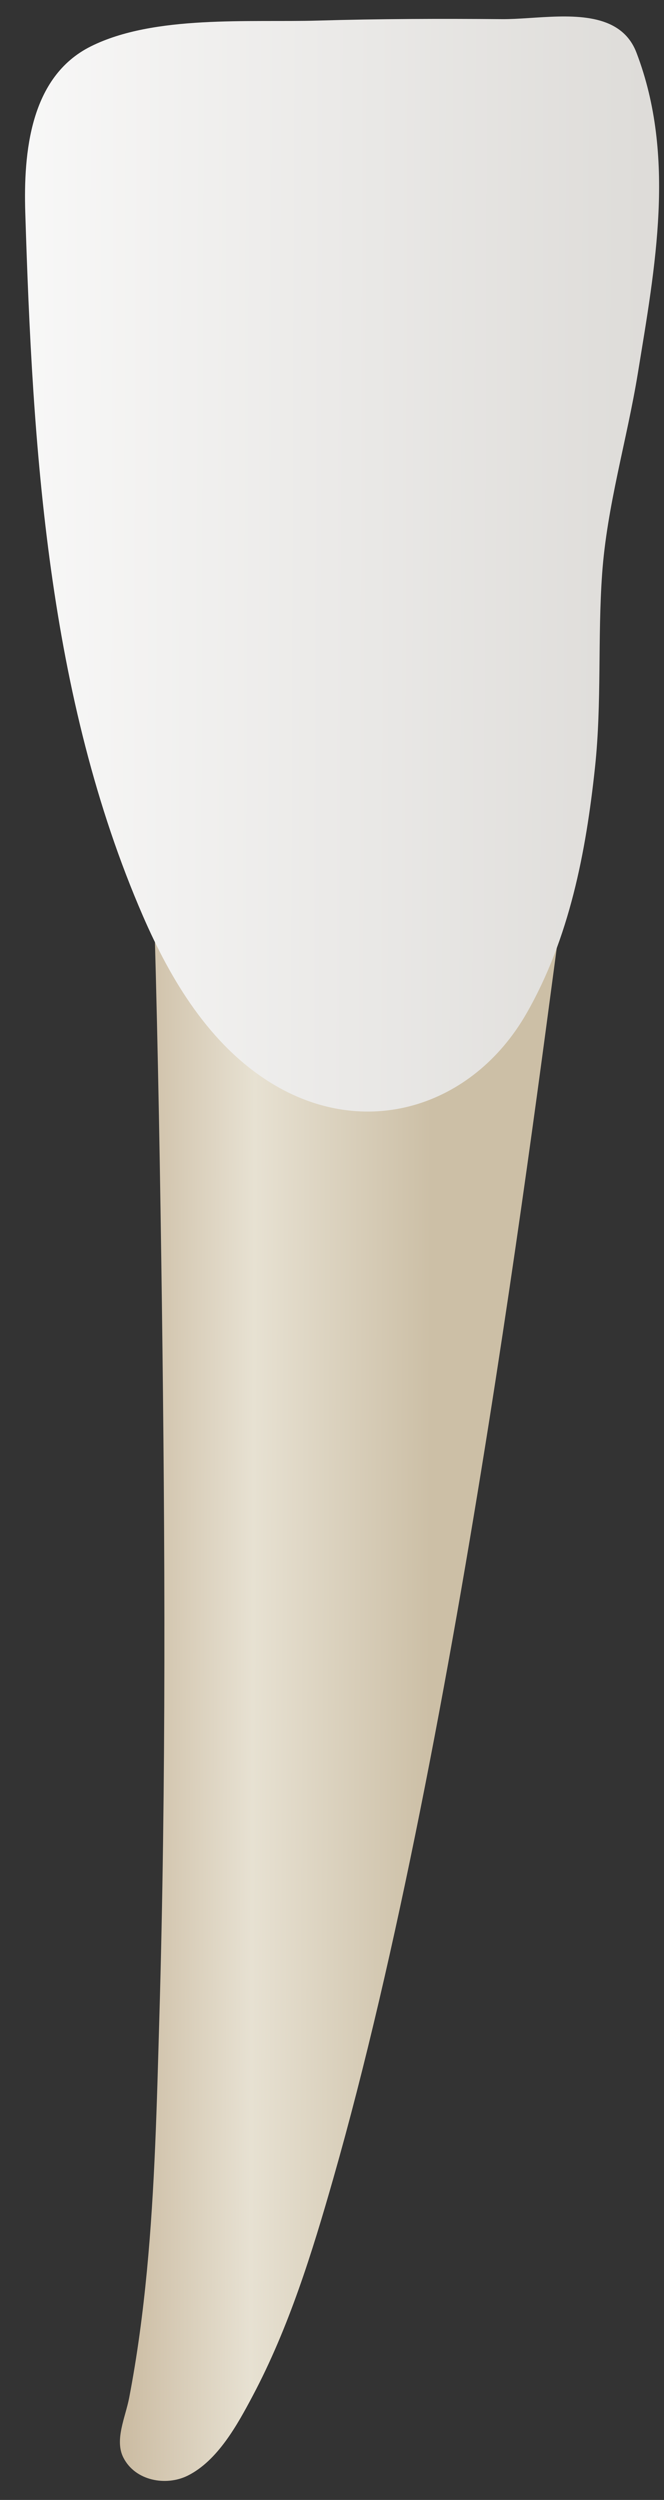 <svg width="17" height="64" viewBox="0 0 17 64" fill="none" xmlns="http://www.w3.org/2000/svg">
<rect x="0" y="0" width="17" height="64" fill="#333333" stroke="none"/>
<path d="M14.416 23.086C14.416 23.086 6.245 27.008 3.957 23.74C4.047 26.951 4.102 30.165 4.145 33.377C4.225 39.486 4.257 45.6 4.078 51.708C4.016 53.853 3.966 56 3.761 58.138C3.657 59.226 3.513 60.312 3.307 61.386C3.212 61.881 2.928 62.463 3.158 62.915C3.462 63.515 4.25 63.651 4.8 63.381C5.575 62.999 6.084 62.062 6.468 61.339C7.395 59.593 7.993 57.663 8.533 55.771C11.802 44.331 13.912 26.602 14.416 23.086Z" fill="url(#paint0_linear_83_8485)"/>
<path d="M15.674 0.649C14.901 0.252 13.697 0.497 12.851 0.49C11.28 0.477 9.71 0.481 8.14 0.527C6.385 0.578 3.946 0.377 2.324 1.188C0.766 1.967 0.6 3.913 0.647 5.441C0.834 11.479 1.223 17.834 3.658 23.447C4.371 25.09 5.367 26.749 6.925 27.716C9.339 29.215 12.102 28.346 13.478 25.947C14.579 24.026 15.003 21.811 15.234 19.639C15.409 17.995 15.299 16.338 15.416 14.69C15.539 12.953 16.051 11.268 16.331 9.552C16.773 6.838 17.309 4.007 16.297 1.353C16.168 1.011 15.948 0.79 15.674 0.649Z" fill="url(#paint1_linear_83_8485)"/>
<defs>
<linearGradient id="paint0_linear_83_8485" x1="1.777" y1="43.273" x2="11.01" y2="43.306" gradientUnits="userSpaceOnUse">
<stop stop-color="#BFAB8D"/>
<stop offset="0.508" stop-color="#E7E1D2"/>
<stop offset="1" stop-color="#CCBFA6"/>
</linearGradient>
<linearGradient id="paint1_linear_83_8485" x1="-2.073" y1="14.389" x2="26.918" y2="14.493" gradientUnits="userSpaceOnUse">
<stop stop-color="#FCFCFC"/>
<stop offset="1" stop-color="#CDCAC5"/>
</linearGradient>
</defs>
</svg>
